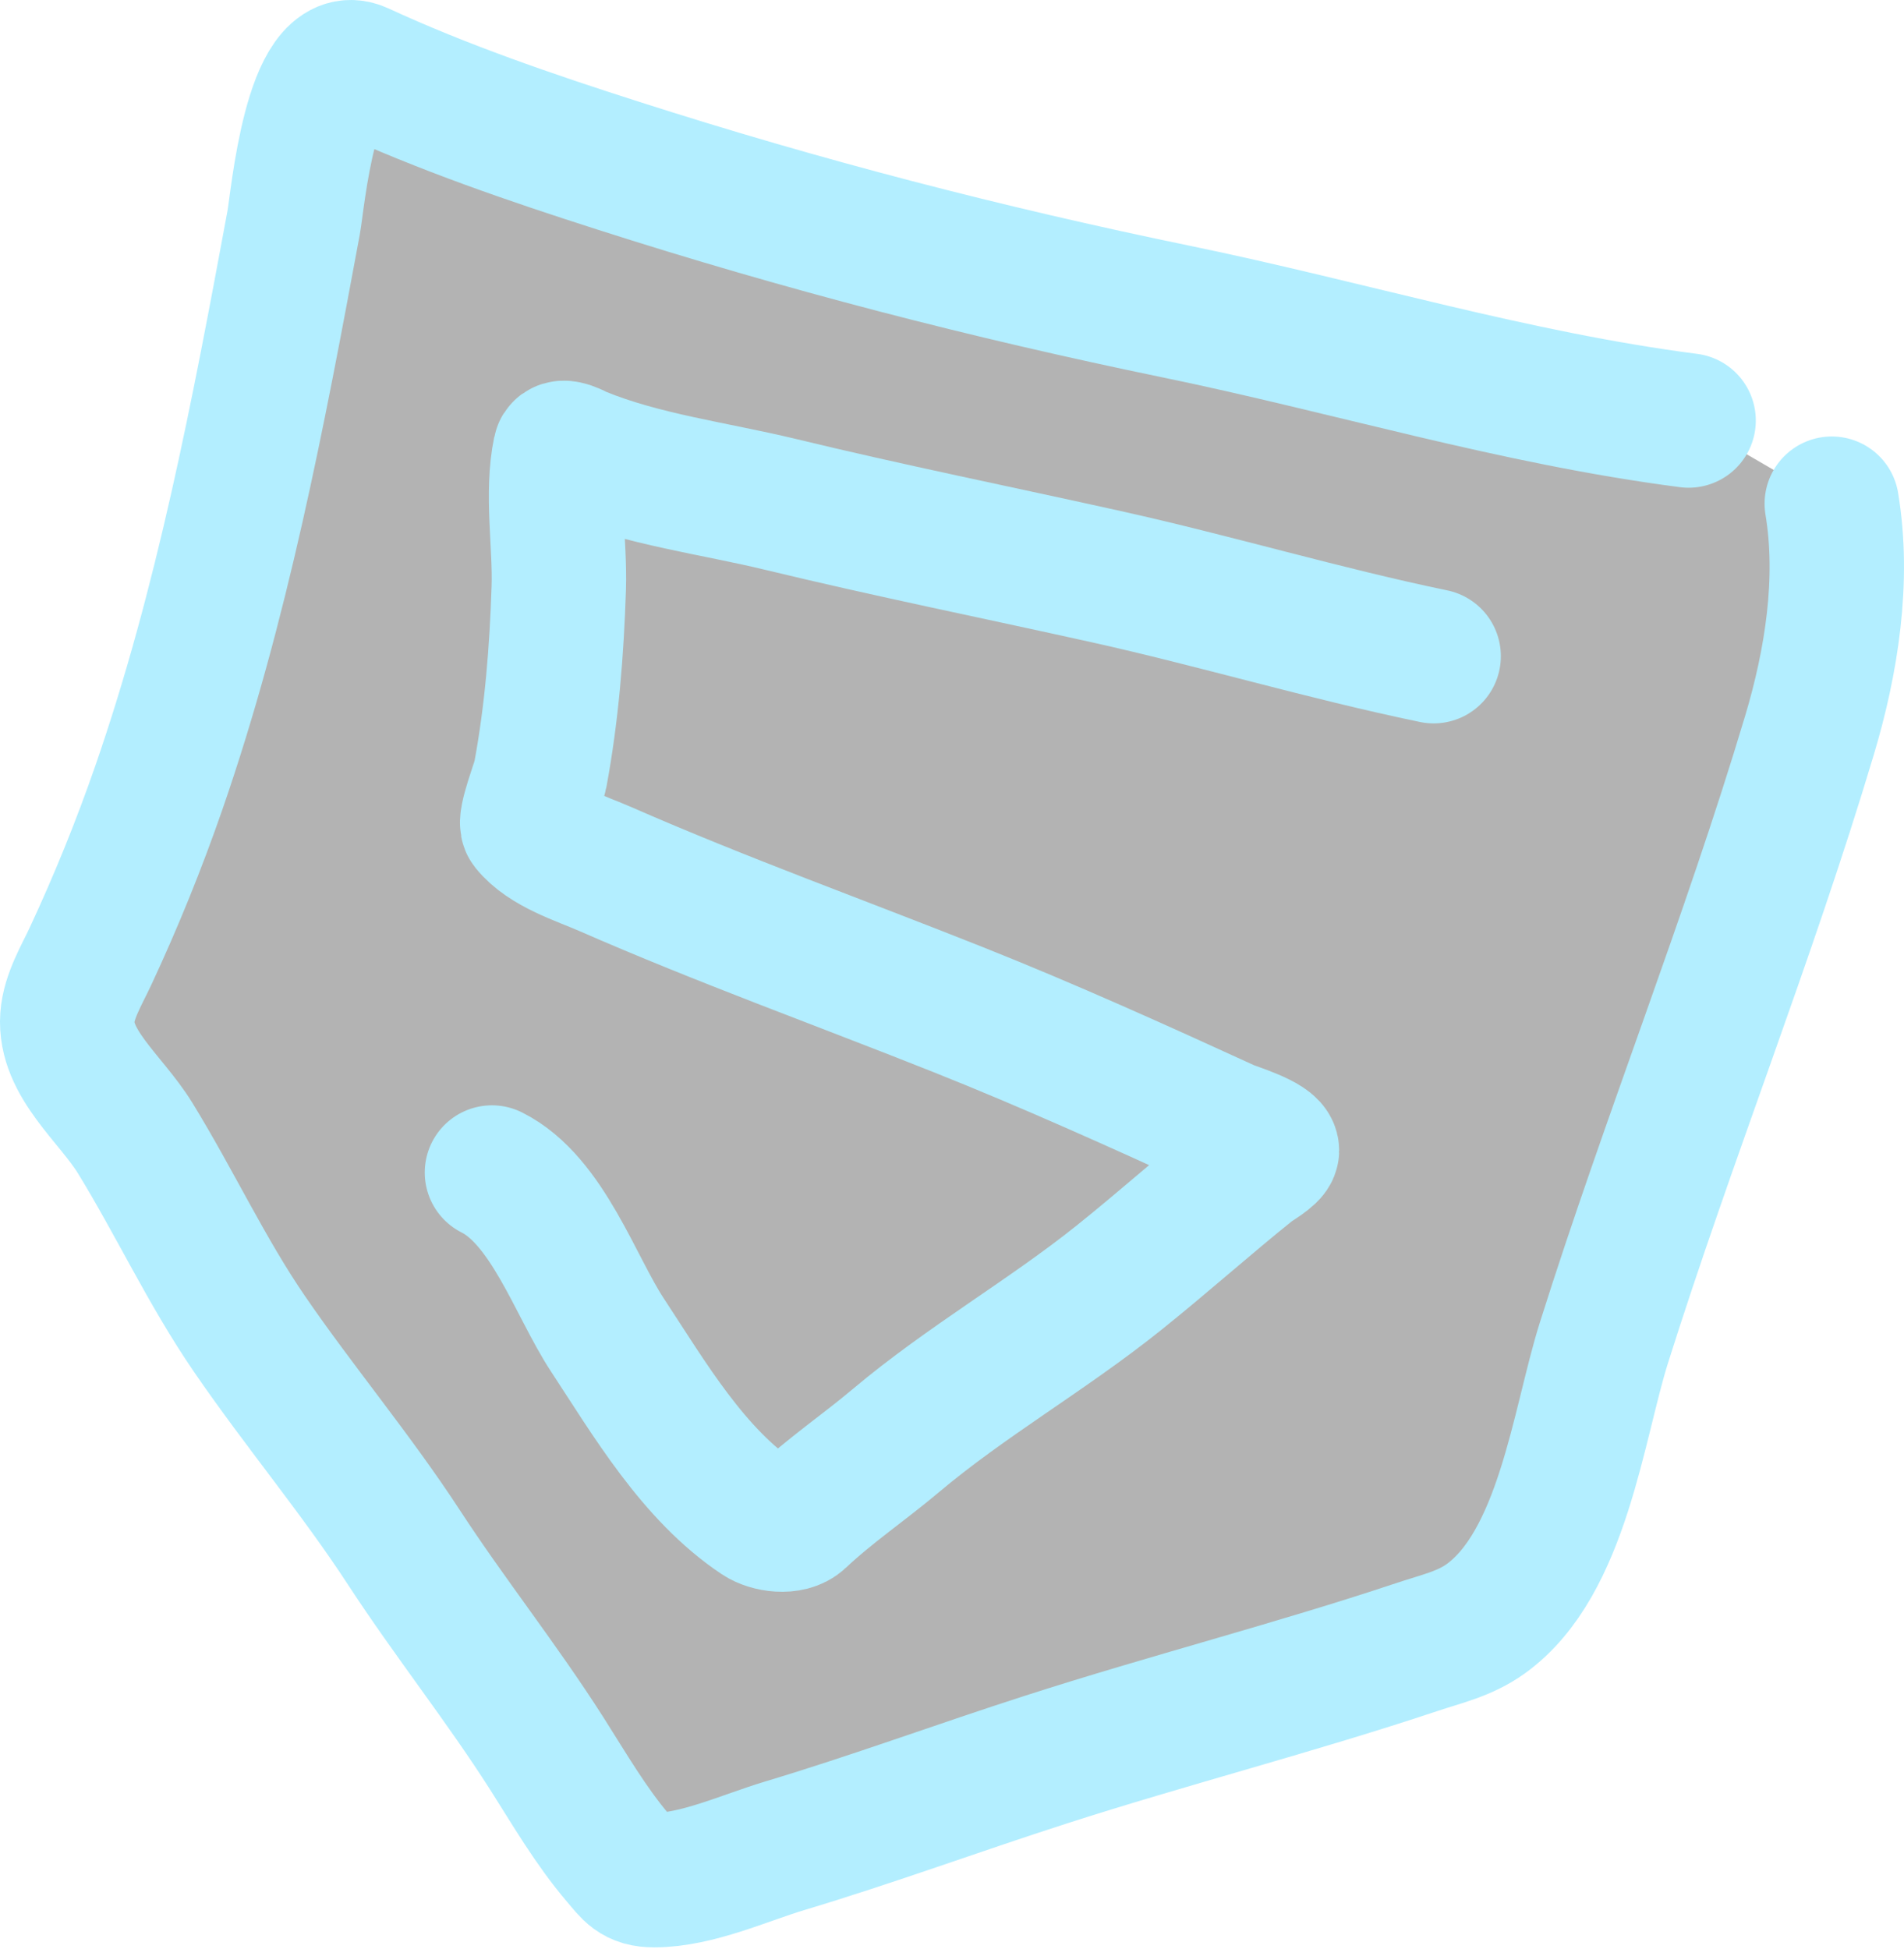 <svg width="85" height="87" viewBox="0 0 85 87" fill="currentColor" xmlns="http://www.w3.org/2000/svg">
<g opacity="0.3">
<path d="M75.384 18.773C67.582 17.763 60.227 15.502 52.541 13.916C44.023 12.158 35.854 10.043 27.568 7.386C23.698 6.146 19.788 4.809 16.09 3.102C13.885 2.085 13.284 8.996 13.111 9.929C11.536 18.432 9.925 26.985 7.086 35.178C6.202 37.726 5.179 40.248 4.038 42.693C3.648 43.528 3.075 44.474 3.007 45.419C2.861 47.472 4.947 49.038 6.032 50.803C7.801 53.682 9.227 56.765 11.141 59.555C13.357 62.786 15.9 65.809 18.037 69.086C20.075 72.211 22.402 75.127 24.406 78.273C25.429 79.88 26.366 81.507 27.602 82.959C28.136 83.585 28.333 83.933 29.206 83.933C31.106 83.933 33.255 82.932 35.037 82.397C38.958 81.221 42.802 79.802 46.699 78.549C52.18 76.785 57.78 75.351 63.241 73.531C64.355 73.159 65.392 72.94 66.334 72.259C69.767 69.78 70.451 63.6 71.603 59.945C74.471 50.851 78.043 41.972 80.779 32.829C81.763 29.544 82.345 25.901 81.776 22.485" stroke="#00c7ff" stroke-width="6" stroke-linecap="round"/>
<path d="M64.002 29.293C59.082 28.272 54.284 26.831 49.385 25.743C44.525 24.663 39.663 23.683 34.826 22.512C31.916 21.808 28.679 21.402 25.898 20.257C25.772 20.205 25.068 19.8 25.003 20.111C24.602 22.026 25.009 24.297 24.945 26.252C24.853 29.063 24.634 31.826 24.123 34.583C24.056 34.944 23.389 36.643 23.563 36.86C24.346 37.84 25.936 38.319 27.04 38.803C32.22 41.072 37.533 42.983 42.785 45.075C46.842 46.69 50.849 48.501 54.82 50.32C55.032 50.418 56.784 50.947 56.784 51.361C56.784 51.564 55.978 52.03 55.896 52.096C53.879 53.713 51.95 55.442 49.93 57.058C46.722 59.624 43.126 61.672 39.984 64.319C38.572 65.509 37.055 66.53 35.713 67.797C35.268 68.217 34.331 68.076 33.88 67.775C30.952 65.823 28.997 62.454 27.113 59.59C25.688 57.422 24.44 53.582 21.962 52.343" stroke="#00c7ff" stroke-width="6" stroke-linecap="round"/>
</g>
</svg>
